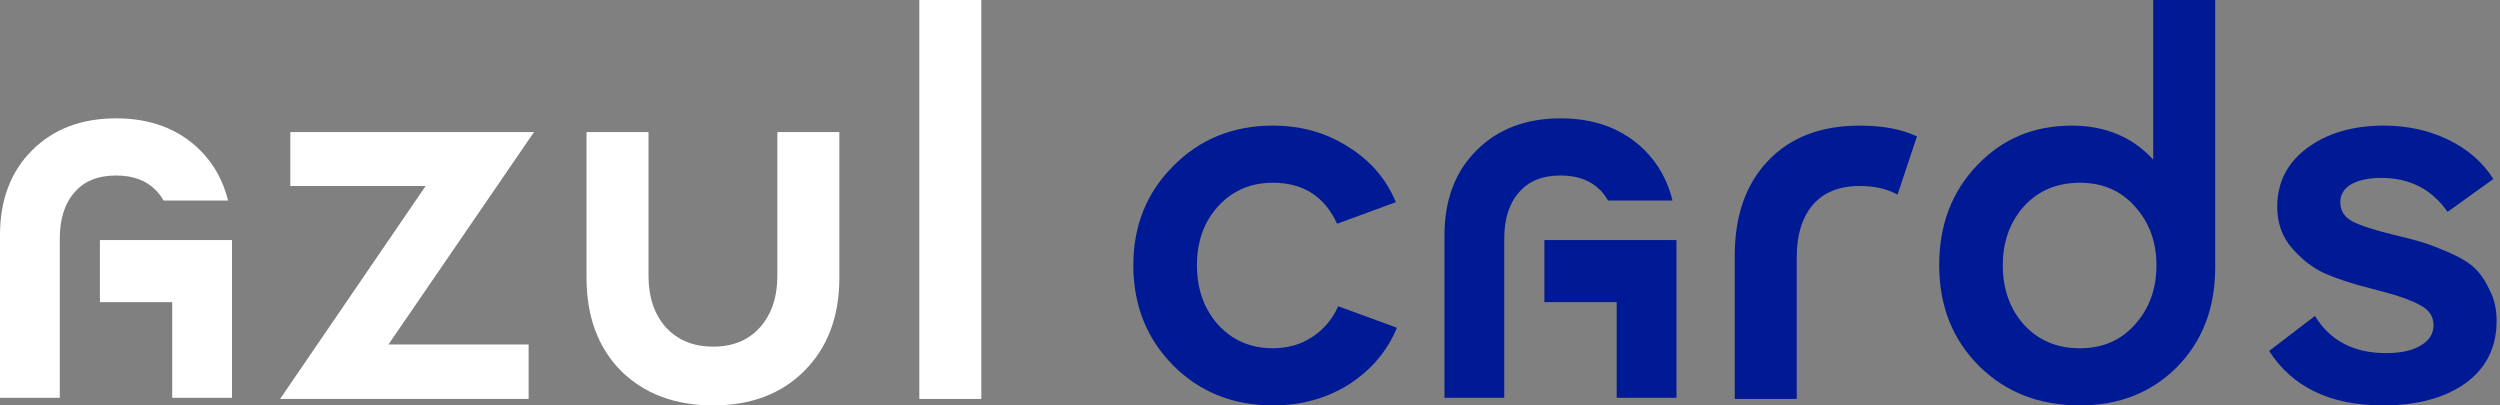 <svg width="148" height="24" viewBox="0 0 148 24" fill="none" xmlns="http://www.w3.org/2000/svg">
<rect x="0" y="0" width="148" height="24" fill="#808080" stroke="none"/>
<path d="M16.581 23.617L25.198 11.011H17.187V7.819H31.613L22.996 20.394H31.294V23.617H16.581Z" fill="white"/>
<path d="M42.222 24C39.966 24 38.147 23.319 36.764 21.957C35.403 20.575 34.722 18.734 34.722 16.436V7.819H38.392V16.308C38.392 17.585 38.732 18.606 39.413 19.372C40.115 20.138 41.051 20.521 42.222 20.521C43.392 20.521 44.317 20.138 44.998 19.372C45.679 18.606 46.02 17.585 46.02 16.308V7.819H49.69V16.436C49.69 18.734 48.998 20.575 47.615 21.957C46.254 23.319 44.456 24 42.222 24Z" fill="white"/>
<path d="M54.424 23.617V0H58.094V23.617H54.424Z" fill="white"/>
<path d="M75.359 24C72.997 24 71.029 23.213 69.455 21.638C67.88 20.043 67.093 18.064 67.093 15.702C67.093 13.362 67.88 11.404 69.455 9.83C71.029 8.234 72.997 7.436 75.359 7.436C77.019 7.436 78.497 7.851 79.795 8.681C81.114 9.489 82.061 10.585 82.636 11.968L79.157 13.245C78.412 11.628 77.146 10.819 75.359 10.819C74.04 10.819 72.955 11.287 72.104 12.223C71.274 13.138 70.859 14.298 70.859 15.702C70.859 17.106 71.274 18.277 72.104 19.213C72.955 20.149 74.04 20.617 75.359 20.617C76.231 20.617 77.008 20.394 77.689 19.947C78.37 19.5 78.88 18.894 79.221 18.128L82.699 19.404C82.125 20.787 81.178 21.904 79.859 22.755C78.54 23.585 77.04 24 75.359 24Z" fill="#001A95"/>
<path d="M110.101 7.436C111.463 7.436 112.59 7.649 113.484 8.074L112.335 11.521C111.718 11.181 110.973 11.011 110.101 11.011C108.867 11.011 107.931 11.394 107.292 12.16C106.675 12.904 106.367 13.925 106.367 15.223V23.617H102.697V15.128C102.697 12.766 103.356 10.894 104.675 9.511C105.994 8.128 107.803 7.436 110.101 7.436Z" fill="#001A95"/>
<path d="M123.129 24C120.725 24 118.736 23.223 117.161 21.67C115.587 20.096 114.8 18.106 114.8 15.702C114.8 13.319 115.544 11.351 117.034 9.798C118.523 8.223 120.395 7.436 122.651 7.436C124.629 7.436 126.236 8.106 127.47 9.447V0H131.14V15.83C131.14 18.234 130.385 20.202 128.874 21.734C127.363 23.245 125.449 24 123.129 24ZM118.566 15.702C118.566 17.106 118.98 18.277 119.81 19.213C120.661 20.149 121.768 20.617 123.129 20.617C124.47 20.617 125.555 20.149 126.385 19.213C127.236 18.277 127.661 17.106 127.661 15.702C127.661 14.319 127.236 13.16 126.385 12.223C125.555 11.287 124.47 10.819 123.129 10.819C121.768 10.819 120.661 11.287 119.81 12.223C118.98 13.16 118.566 14.319 118.566 15.702Z" fill="#001A95"/>
<path d="M141.066 24C137.96 24 135.715 22.925 134.332 20.777L137.045 18.702C137.939 20.17 139.343 20.904 141.258 20.904C142.13 20.904 142.811 20.755 143.3 20.457C143.811 20.16 144.066 19.755 144.066 19.245C144.066 18.734 143.8 18.34 143.268 18.064C142.758 17.766 141.822 17.447 140.46 17.106C139.354 16.83 138.428 16.532 137.683 16.213C136.96 15.894 136.3 15.394 135.705 14.713C135.109 14.032 134.811 13.213 134.811 12.255C134.811 10.809 135.396 9.649 136.566 8.777C137.758 7.883 139.279 7.436 141.13 7.436C142.513 7.436 143.779 7.713 144.928 8.266C146.077 8.819 146.971 9.596 147.609 10.596L144.896 12.543C143.96 11.202 142.651 10.532 140.971 10.532C140.226 10.532 139.63 10.66 139.183 10.915C138.758 11.17 138.545 11.521 138.545 11.968C138.545 12.479 138.79 12.862 139.279 13.117C139.79 13.372 140.619 13.638 141.768 13.915C142.492 14.085 143.056 14.234 143.46 14.362C143.864 14.489 144.385 14.691 145.024 14.968C145.662 15.245 146.151 15.543 146.492 15.862C146.832 16.181 147.13 16.617 147.385 17.17C147.662 17.702 147.8 18.308 147.8 18.989C147.8 20.564 147.183 21.798 145.949 22.692C144.715 23.564 143.088 24 141.066 24Z" fill="#001A95"/>
<path d="M6.878 7.005C8.897 7.005 10.567 7.625 11.847 8.889L11.848 8.891C12.668 9.711 13.216 10.709 13.501 11.872H9.685C9.58 11.687 9.46 11.518 9.324 11.363L9.214 11.247C8.649 10.684 7.885 10.39 6.878 10.39C5.788 10.39 4.993 10.726 4.435 11.36L4.432 11.363C3.852 12.008 3.539 12.913 3.539 14.127V23.548H0V13.928C1.81367e-07 11.853 0.626 10.159 1.908 8.891C3.175 7.625 4.846 7.005 6.878 7.005ZM13.734 14.213V23.548H10.195V17.887H5.914V14.213H13.734ZM2.083 9.281C2.069 9.296 2.055 9.311 2.041 9.326C2.089 9.274 2.139 9.223 2.19 9.173L2.083 9.281ZM11.567 9.173L11.457 9.067L11.455 9.065C11.493 9.1 11.53 9.136 11.567 9.173ZM2.532 8.857C2.454 8.923 2.377 8.992 2.302 9.064L2.415 8.959C2.454 8.924 2.493 8.89 2.532 8.857Z" fill="white"/>
<path d="M92.391 7.005C94.41 7.005 96.08 7.625 97.36 8.889L97.362 8.891C98.181 9.711 98.729 10.709 99.014 11.872H95.198C95.093 11.687 94.972 11.518 94.837 11.363L94.727 11.247C94.162 10.684 93.398 10.39 92.391 10.39C91.301 10.39 90.506 10.726 89.948 11.36L89.945 11.363C89.365 12.008 89.052 12.913 89.052 14.127V23.548H85.513V13.928C85.513 11.853 86.139 10.159 87.421 8.891C88.688 7.625 90.359 7.005 92.391 7.005ZM99.247 14.213V23.548H95.708V17.887H91.427V14.213H99.247ZM87.596 9.281C87.582 9.296 87.568 9.311 87.553 9.326C87.602 9.274 87.652 9.223 87.703 9.173L87.596 9.281ZM97.08 9.173L96.97 9.067L96.968 9.065C97.005 9.1 97.043 9.136 97.08 9.173ZM88.045 8.857C87.966 8.923 87.89 8.992 87.814 9.064L87.928 8.959C87.967 8.924 88.005 8.89 88.045 8.857Z" fill="#001A95"/>
</svg>
